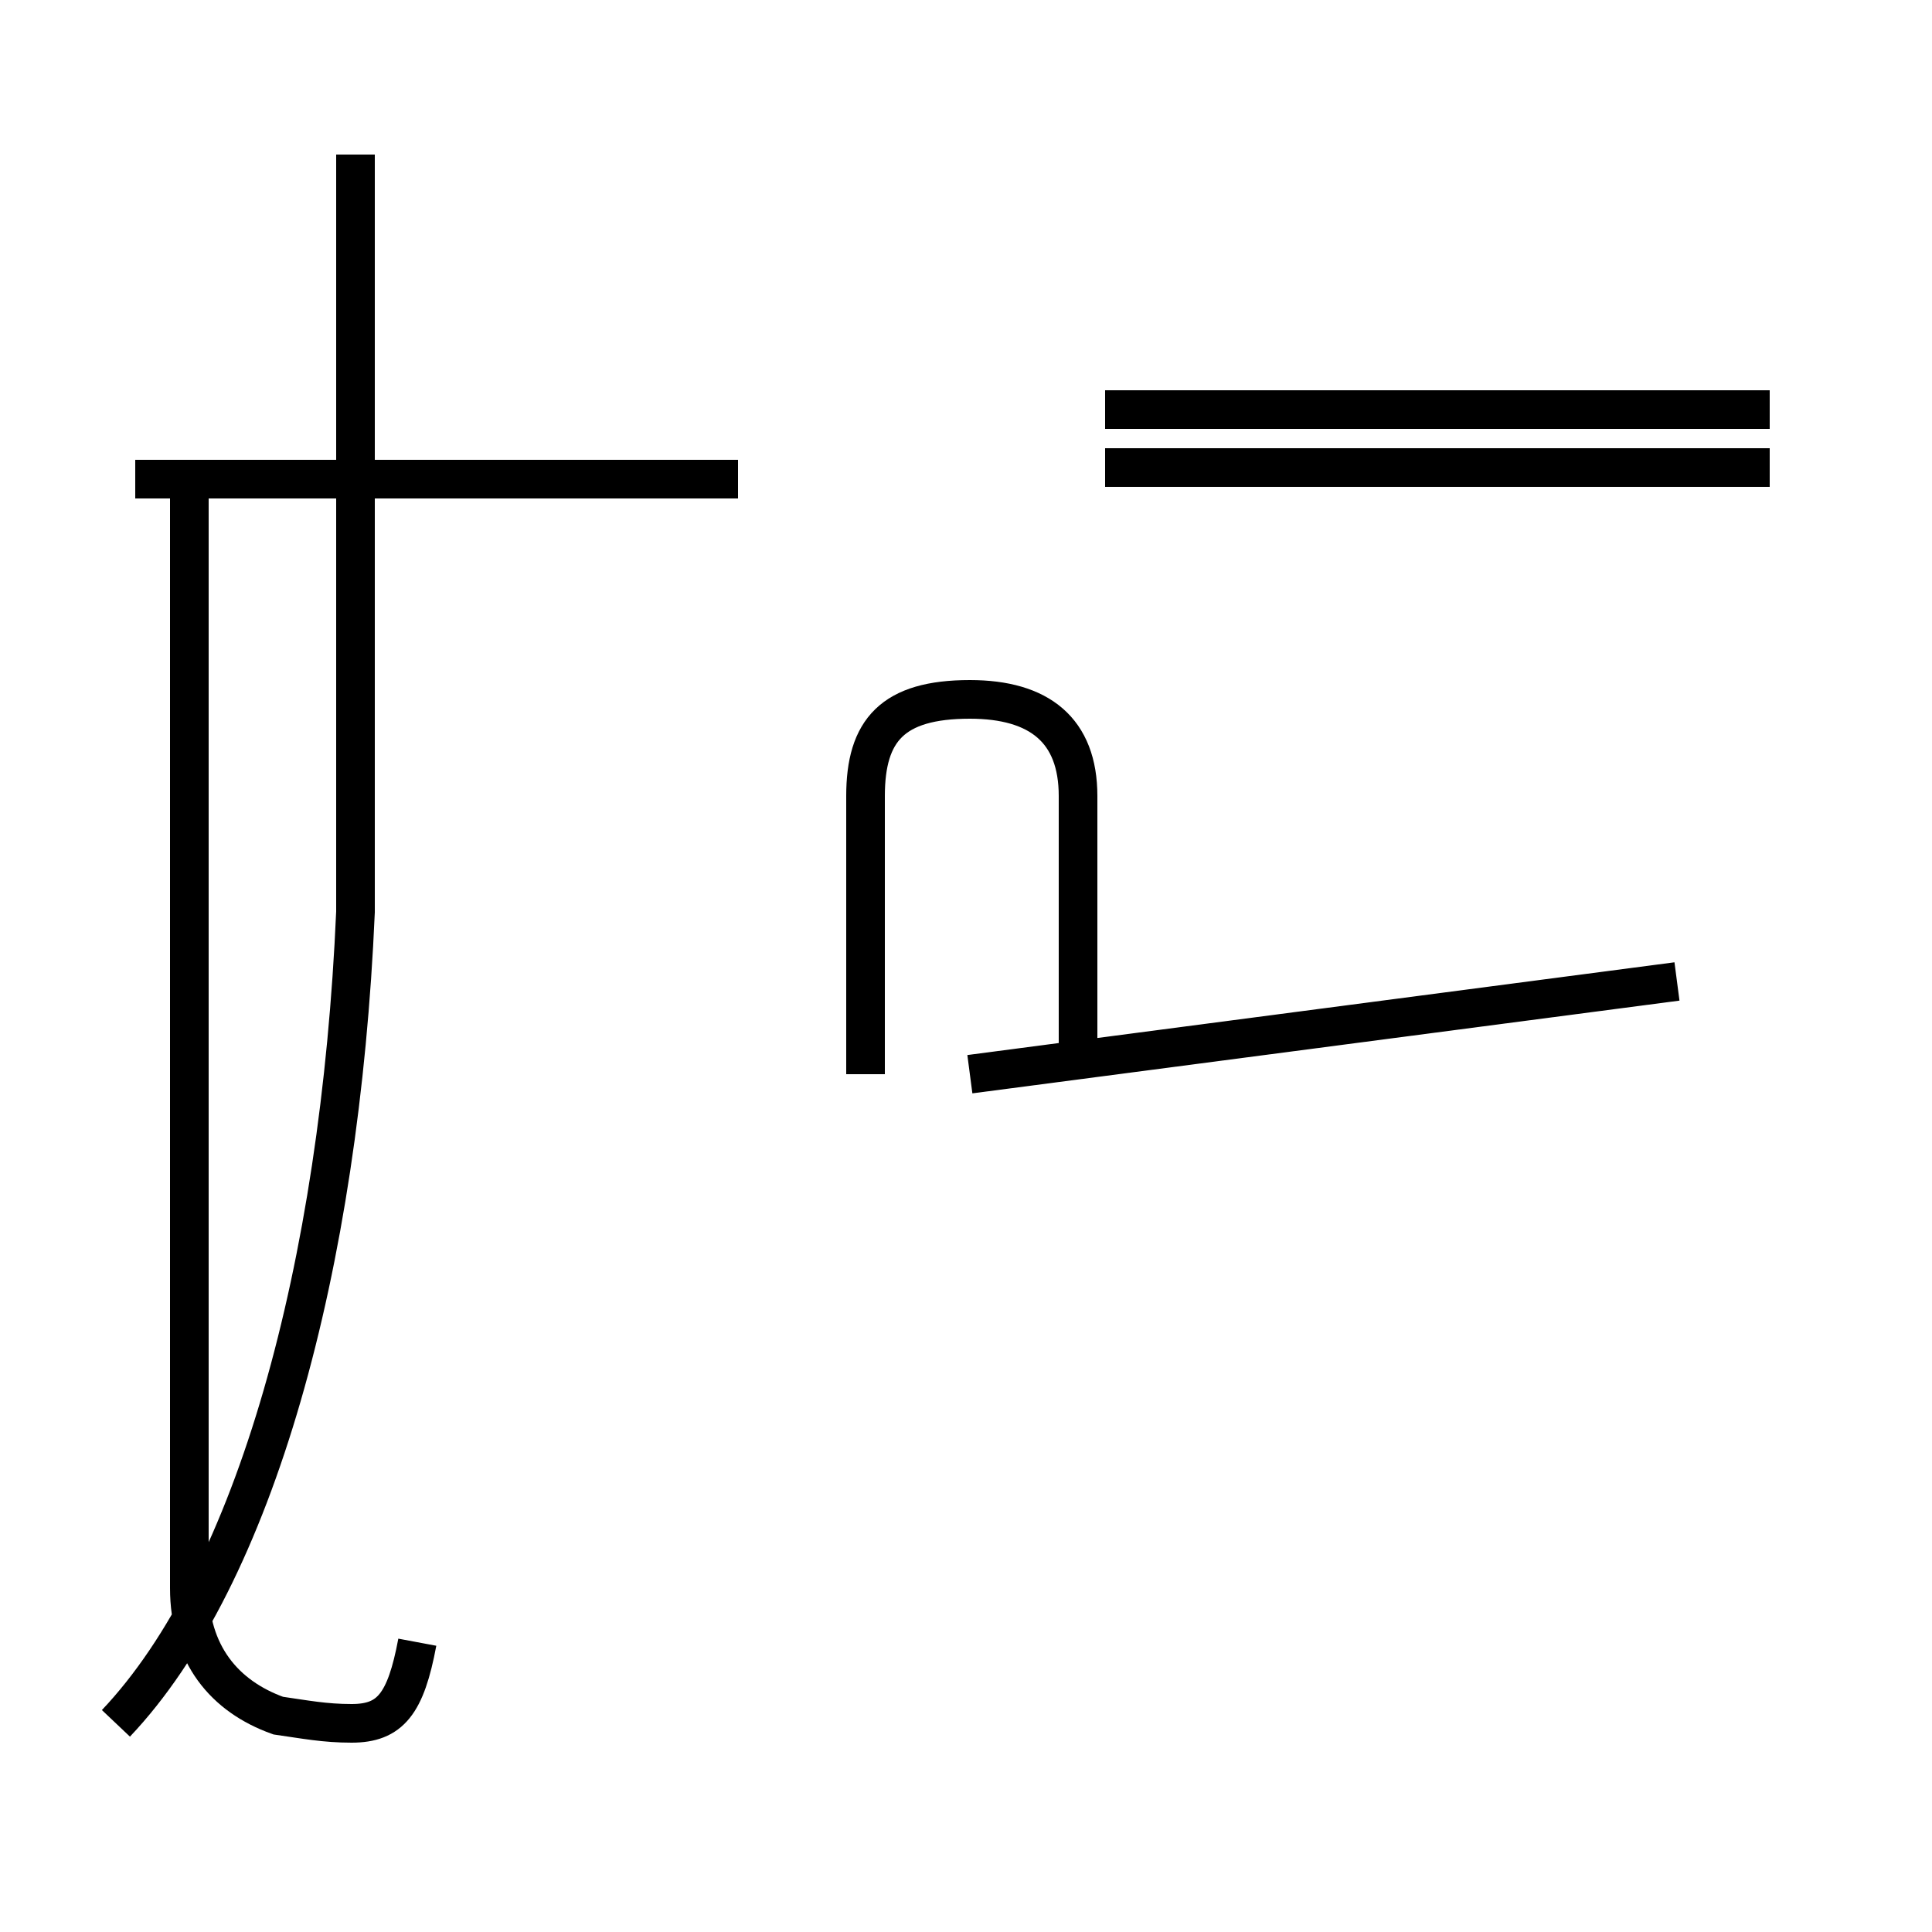 <?xml version='1.0' encoding='utf8'?>
<svg viewBox="0.0 -44.0 50.0 50.0" version="1.1" xmlns="http://www.w3.org/2000/svg">
<rect x="0.0" y="-44.0" width="50.0" height="50.0" fill="#808080" stroke="none"/>
<rect x="-1000" y="-1000" width="2000" height="2000" stroke="white" fill="white"/>
<g style="fill:none; stroke:#000000;  stroke-width:1">
<path d="M 3.0 -0.6 C 6.6 3.2 8.8 11.2 9.2 20.4 L 9.2 40.0 M 10.8 1.5 C 10.5 -0.1 10.1 -0.6 9.1 -0.6 C 8.4 -0.6 7.9 -0.5 7.2 -0.4 C 5.8 0.1 4.9 1.2 4.9 2.9 L 4.9 31.6 M 19.1 31.6 L 3.5 31.6 M 22.4 16.2 L 22.4 23.4 C 22.4 25.1 23.1 25.9 25.1 25.9 C 26.9 25.9 27.9 25.1 27.9 23.4 L 27.9 16.2 M 45.8 33.4 L 28.6 33.4 M 45.8 31.9 L 28.6 31.9 M 43.4 18.6 L 25.1 16.2 " transform="scale(1, -1)" />
</g>
</svg>